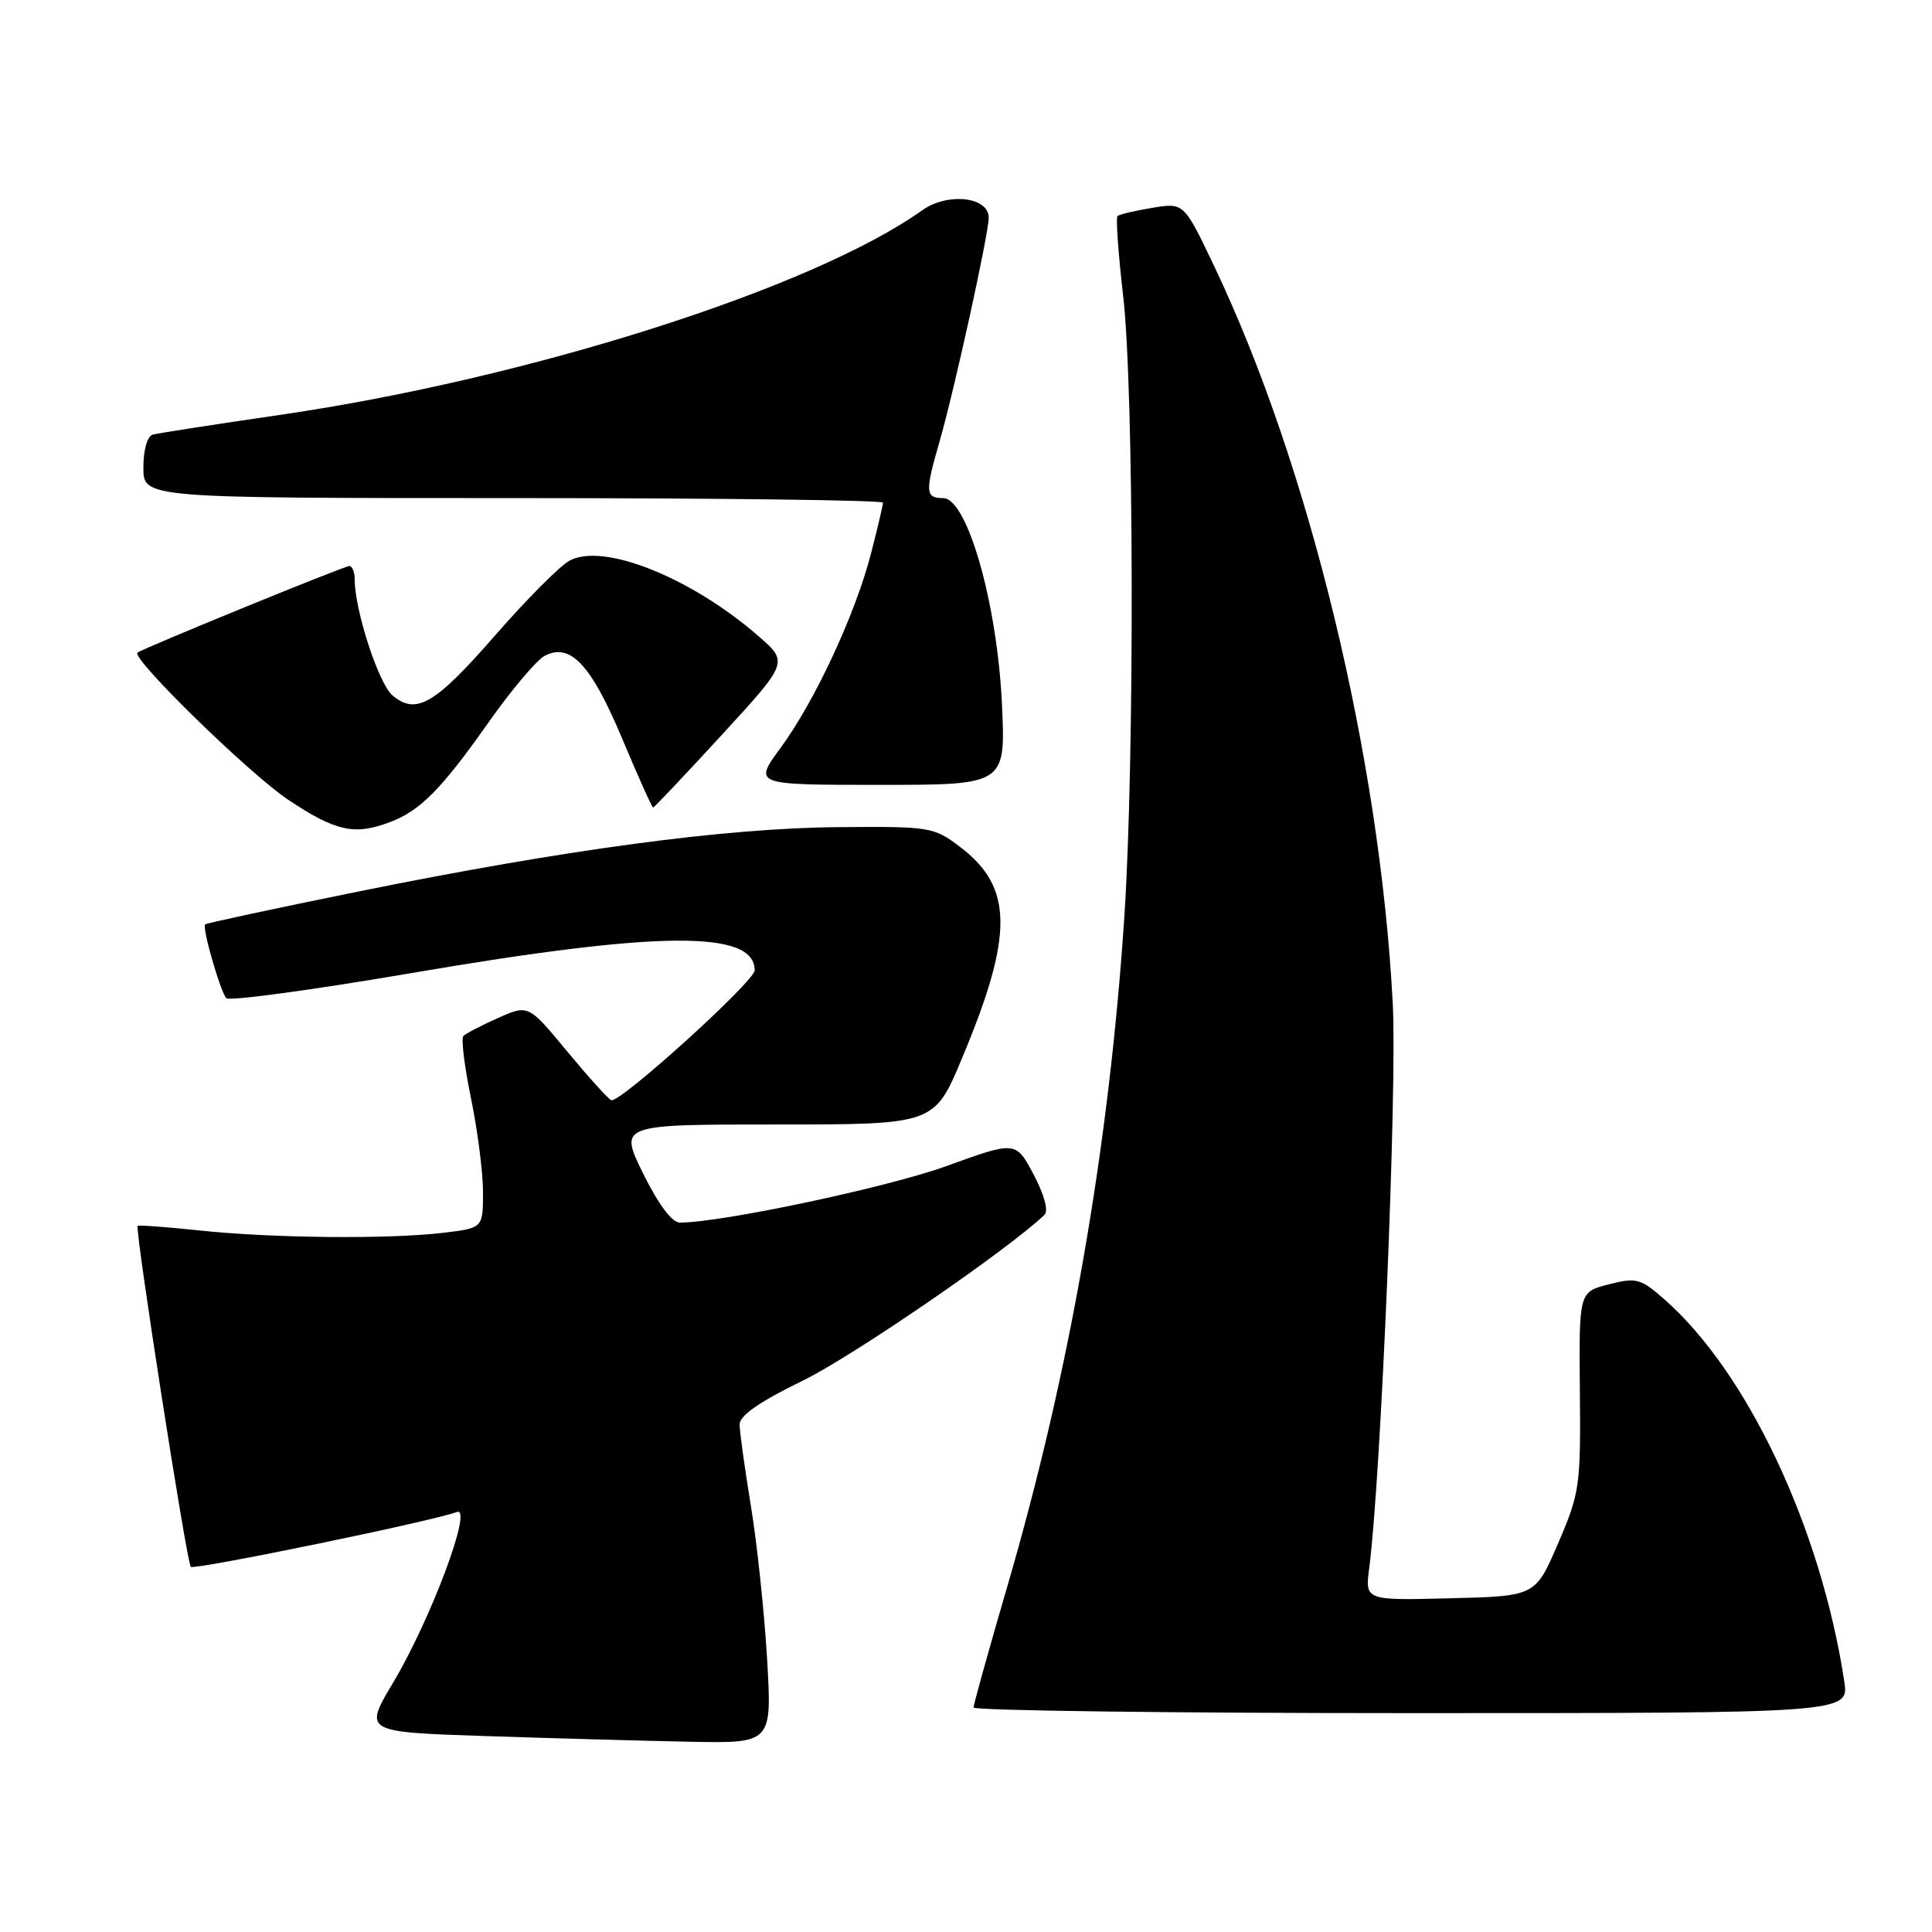 <?xml version="1.0" encoding="UTF-8" standalone="no"?>
<!DOCTYPE svg PUBLIC "-//W3C//DTD SVG 1.1//EN" "http://www.w3.org/Graphics/SVG/1.1/DTD/svg11.dtd" >
<svg xmlns="http://www.w3.org/2000/svg" xmlns:xlink="http://www.w3.org/1999/xlink" version="1.1" viewBox="0 0 256 256">
 <g >
 <path fill="currentColor"
d=" M 101.64 219.75 C 101.27 213.56 100.31 204.45 99.49 199.50 C 98.68 194.55 98.01 189.72 98.00 188.76 C 98.00 187.57 100.63 185.74 106.34 182.96 C 112.94 179.76 133.66 165.53 138.41 160.96 C 138.95 160.43 138.36 158.28 136.96 155.63 C 134.60 151.18 134.60 151.18 125.38 154.52 C 117.58 157.34 95.61 162.00 90.09 162.00 C 89.04 162.00 87.25 159.60 85.22 155.50 C 82.02 149.00 82.02 149.00 102.91 149.00 C 123.80 149.00 123.80 149.00 127.46 140.25 C 134.32 123.88 134.27 117.59 127.24 112.24 C 123.73 109.57 123.29 109.50 111.07 109.60 C 96.14 109.72 74.97 112.56 47.50 118.13 C 36.50 120.36 27.36 122.32 27.18 122.49 C 26.76 122.91 29.16 131.29 29.98 132.26 C 30.33 132.68 41.40 131.18 54.56 128.93 C 87.31 123.33 100.00 123.22 100.00 128.57 C 100.00 130.03 82.11 146.23 80.99 145.78 C 80.60 145.63 77.97 142.71 75.14 139.30 C 70.01 133.10 70.01 133.10 65.99 134.89 C 63.78 135.88 61.72 136.95 61.40 137.27 C 61.08 137.59 61.54 141.30 62.41 145.53 C 63.28 149.76 64.00 155.35 64.00 157.97 C 64.00 162.72 64.00 162.72 58.75 163.35 C 51.57 164.21 36.16 164.07 26.50 163.05 C 22.10 162.58 18.38 162.31 18.24 162.44 C 17.85 162.81 24.74 207.08 25.28 207.61 C 25.74 208.07 57.43 201.54 60.53 200.35 C 62.73 199.51 57.11 214.53 52.09 222.96 C 48.19 229.50 48.19 229.50 64.34 230.04 C 73.23 230.33 85.41 230.67 91.40 230.79 C 102.30 231.00 102.30 231.00 101.64 219.75 Z  M 244.37 222.75 C 241.28 202.49 231.55 181.84 220.55 172.18 C 217.39 169.40 216.84 169.25 213.18 170.18 C 209.22 171.19 209.22 171.19 209.34 184.34 C 209.46 196.89 209.33 197.82 206.46 204.50 C 203.45 211.50 203.45 211.50 192.16 211.78 C 180.87 212.07 180.87 212.07 181.43 207.78 C 182.98 195.85 185.14 144.26 184.55 133.00 C 182.84 100.28 173.49 61.69 160.84 35.17 C 156.87 26.85 156.87 26.85 152.68 27.54 C 150.38 27.92 148.31 28.41 148.07 28.63 C 147.84 28.84 148.18 33.63 148.83 39.26 C 150.26 51.65 150.35 100.77 148.98 121.50 C 146.95 152.03 141.76 181.77 133.53 210.01 C 131.04 218.53 129.01 225.84 129.00 226.25 C 129.00 226.66 155.11 227.00 187.01 227.00 C 245.02 227.00 245.02 227.00 244.37 222.75 Z  M 51.68 108.93 C 55.69 107.42 58.48 104.59 64.72 95.74 C 67.73 91.46 71.08 87.49 72.16 86.91 C 75.56 85.10 78.33 88.06 82.46 97.91 C 84.56 102.91 86.39 107.00 86.54 107.00 C 86.69 107.00 90.78 102.67 95.64 97.38 C 104.48 87.75 104.48 87.75 100.49 84.28 C 91.55 76.51 79.97 71.88 75.48 74.28 C 74.22 74.95 69.81 79.38 65.68 84.11 C 57.64 93.33 55.16 94.79 52.02 92.16 C 50.18 90.62 47.00 80.87 47.00 76.79 C 47.00 75.81 46.68 75.00 46.29 75.00 C 45.61 75.00 18.81 85.96 18.22 86.48 C 17.36 87.23 33.03 102.52 38.17 105.96 C 44.48 110.17 46.97 110.72 51.68 108.93 Z  M 132.76 93.25 C 132.13 79.90 128.16 66.00 124.96 66.00 C 122.61 66.00 122.56 65.20 124.47 58.59 C 126.44 51.79 131.02 30.93 131.01 28.83 C 130.99 26.06 125.55 25.47 122.17 27.88 C 107.67 38.21 69.98 50.20 37.00 54.99 C 28.47 56.23 20.94 57.40 20.25 57.59 C 19.51 57.79 19.00 59.60 19.00 61.97 C 19.00 66.00 19.00 66.00 68.00 66.00 C 94.95 66.00 117.00 66.27 117.00 66.61 C 117.00 66.94 116.28 69.98 115.41 73.36 C 113.33 81.39 107.98 92.90 103.45 99.07 C 99.83 104.00 99.83 104.00 116.54 104.00 C 133.26 104.00 133.26 104.00 132.76 93.25 Z "/>
</g>
</svg>